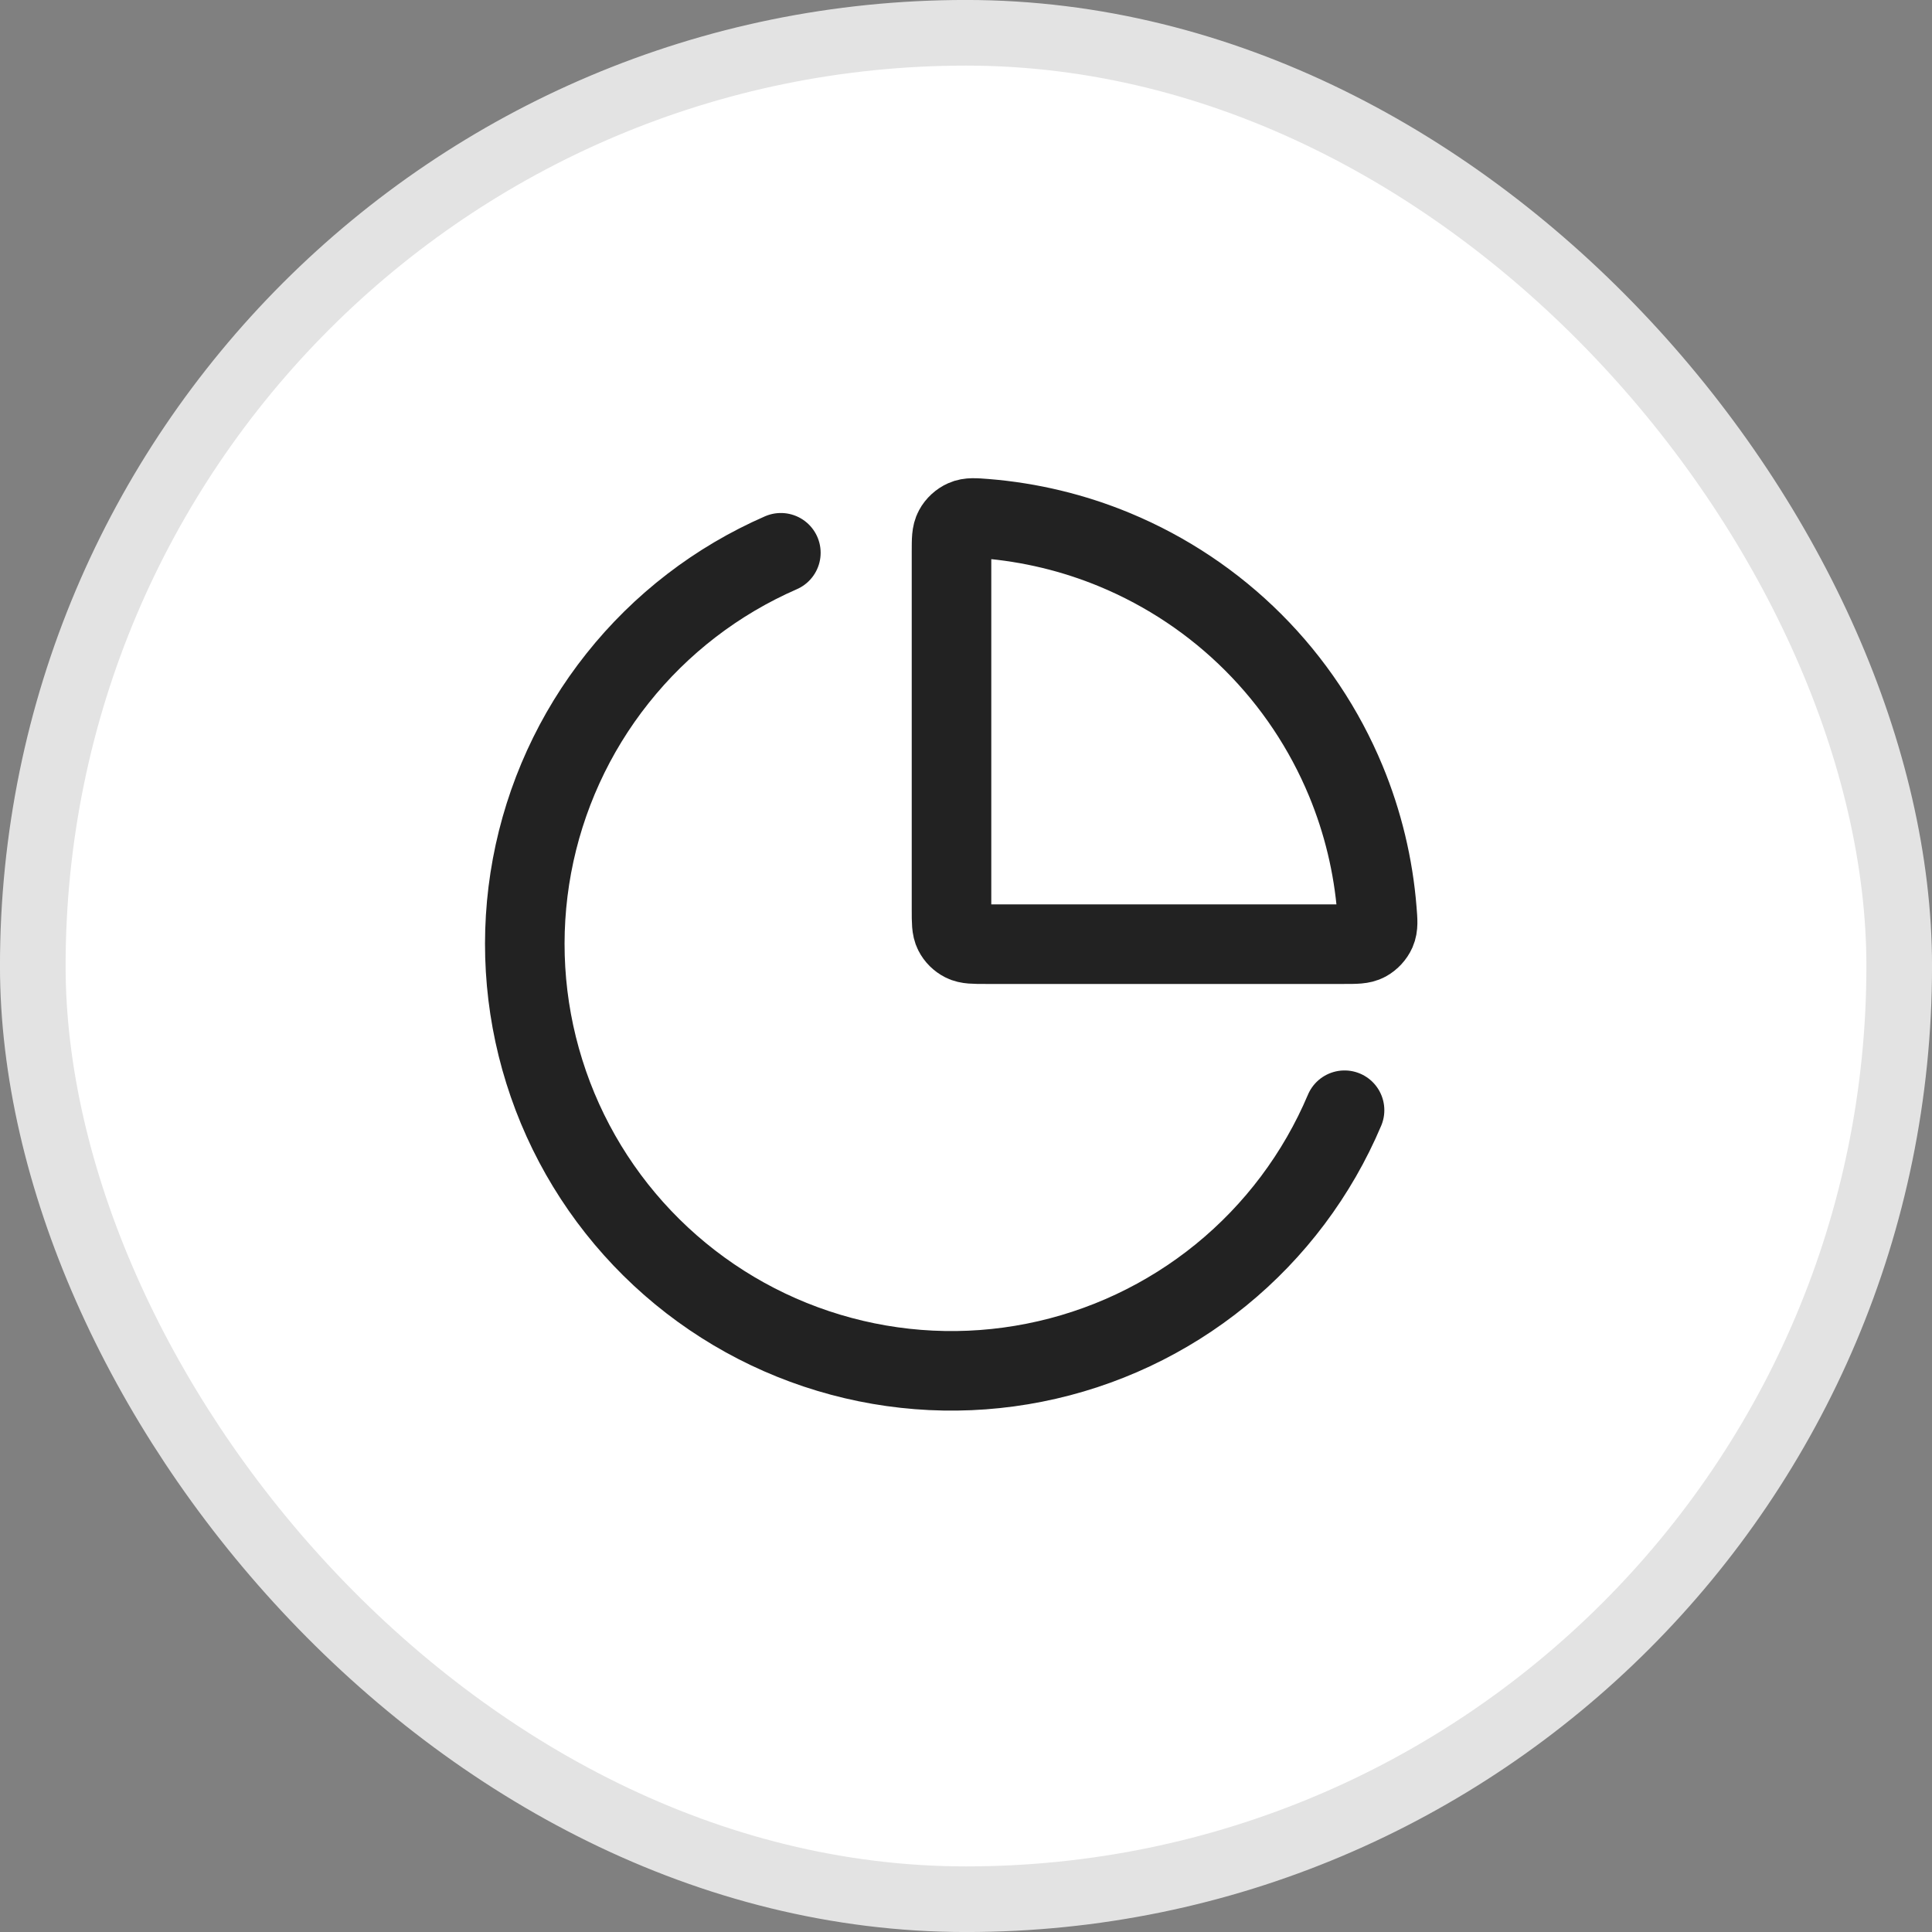 <svg width="34" height="34" viewBox="0 0 34 34" fill="none" xmlns="http://www.w3.org/2000/svg">
<rect x="0" y="0" width="34" height="34" fill="#808080" stroke="none"/>
<rect x="0.577" y="0.577" width="32.846" height="32.846" rx="16.423" fill="white" stroke="#E3E3E3" stroke-width="1.155"/>
<path d="M23.662 19.538C23.184 20.668 22.437 21.664 21.485 22.439C20.534 23.213 19.407 23.743 18.204 23.981C17.001 24.22 15.758 24.16 14.583 23.806C13.408 23.453 12.338 22.817 11.465 21.954C10.593 21.092 9.945 20.029 9.579 18.858C9.212 17.687 9.138 16.444 9.362 15.237C9.587 14.031 10.103 12.898 10.867 11.938C11.63 10.977 12.617 10.219 13.742 9.728M23.684 13.742C23.984 14.467 24.169 15.235 24.231 16.016C24.247 16.209 24.254 16.305 24.216 16.392C24.184 16.465 24.121 16.533 24.051 16.571C23.968 16.616 23.863 16.616 23.654 16.616H17.346C17.136 16.616 17.031 16.616 16.951 16.575C16.88 16.539 16.822 16.482 16.786 16.411C16.745 16.331 16.745 16.226 16.745 16.015V9.705C16.745 9.497 16.745 9.392 16.791 9.309C16.828 9.239 16.897 9.176 16.97 9.144C17.056 9.105 17.153 9.113 17.346 9.128C18.126 9.191 18.893 9.375 19.619 9.676C20.53 10.054 21.358 10.607 22.056 11.305C22.753 12.002 23.306 12.83 23.684 13.742Z" stroke="#222222" stroke-width="1.4" stroke-linecap="round" stroke-linejoin="round"/>
</svg>

